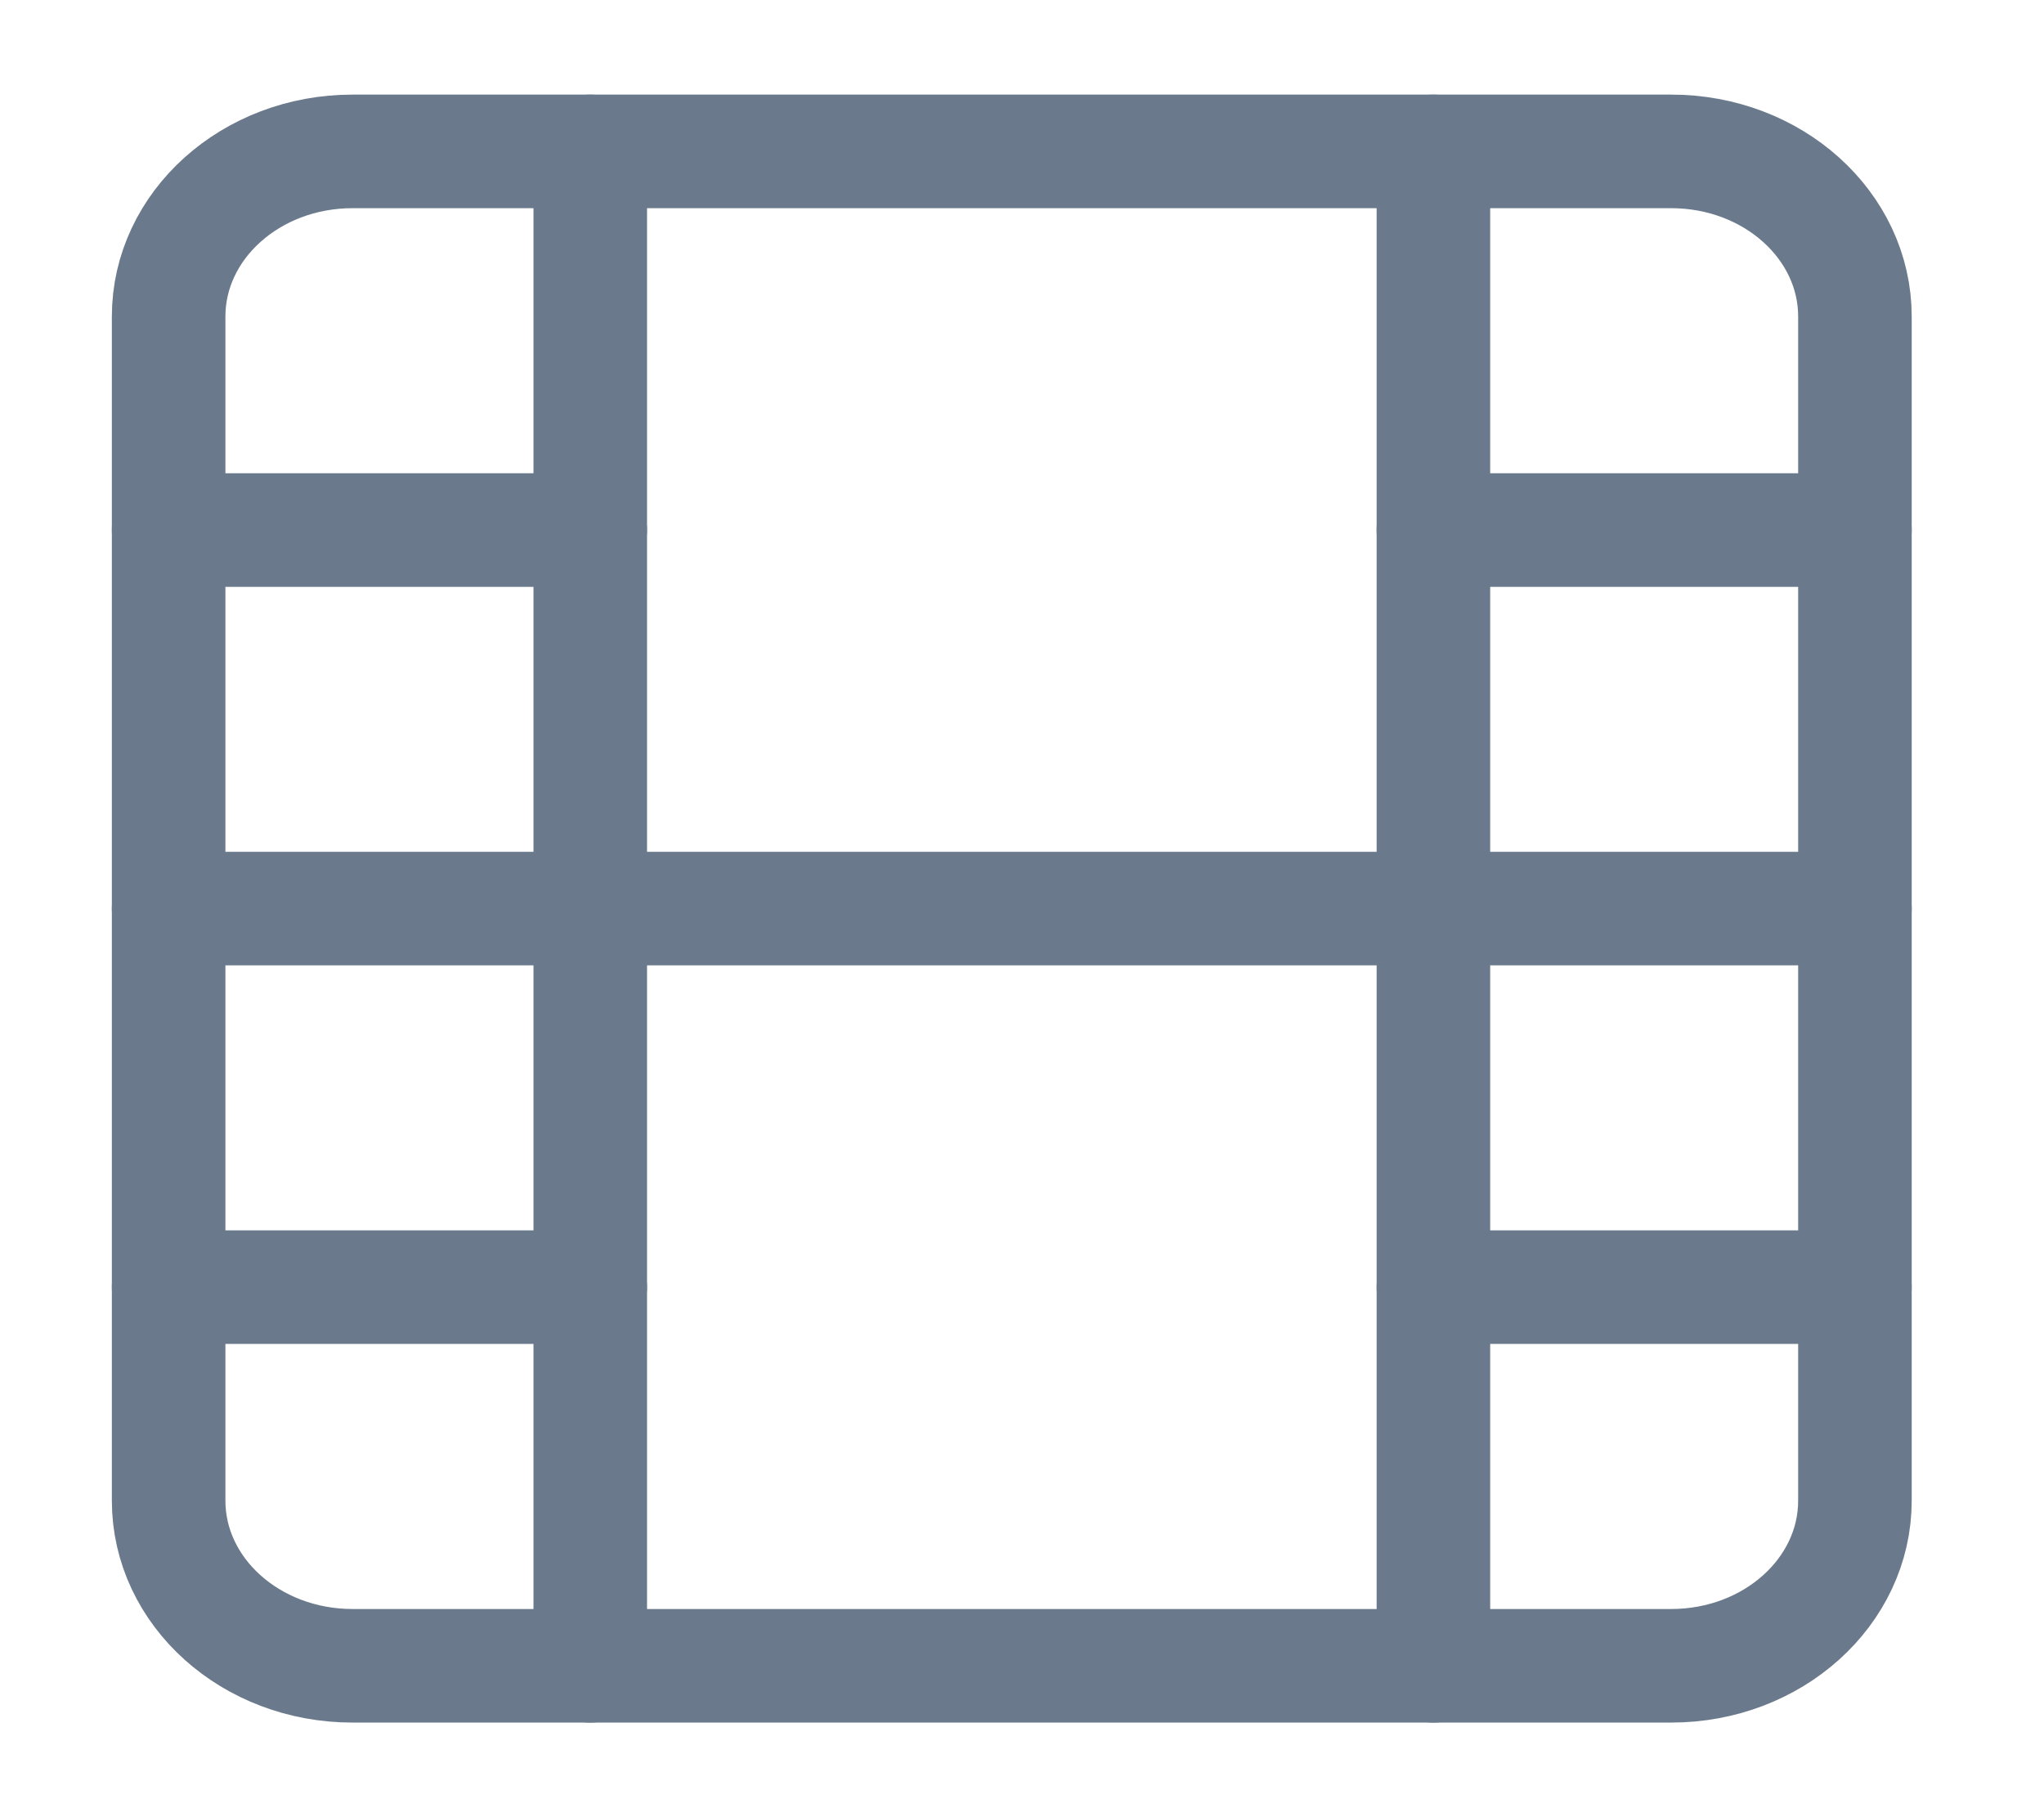 <svg width="18" height="16" viewBox="0 0 18 16" fill="none" xmlns="http://www.w3.org/2000/svg">
<path d="M14.717 1.333H3.104C2.21 1.333 1.485 1.984 1.485 2.787V13.213C1.485 14.016 2.21 14.667 3.104 14.667H14.717C15.611 14.667 16.335 14.016 16.335 13.213V2.787C16.335 1.984 15.611 1.333 14.717 1.333Z" stroke="#6A7A8C" stroke-linecap="round" stroke-linejoin="round"/>
<path d="M5.198 1.333V14.667" stroke="#6A7A8C" stroke-linecap="round" stroke-linejoin="round"/>
<path d="M12.623 1.333V14.667" stroke="#6A7A8C" stroke-linecap="round" stroke-linejoin="round"/>
<path d="M1.485 8H16.335" stroke="#6A7A8C" stroke-linecap="round" stroke-linejoin="round"/>
<path d="M1.485 4.667H5.198" stroke="#6A7A8C" stroke-linecap="round" stroke-linejoin="round"/>
<path d="M1.485 11.333H5.198" stroke="#6A7A8C" stroke-linecap="round" stroke-linejoin="round"/>
<path d="M12.623 11.333H16.335" stroke="#6A7A8C" stroke-linecap="round" stroke-linejoin="round"/>
<path d="M12.623 4.667H16.335" stroke="#6A7A8C" stroke-linecap="round" stroke-linejoin="round"/>
</svg>

